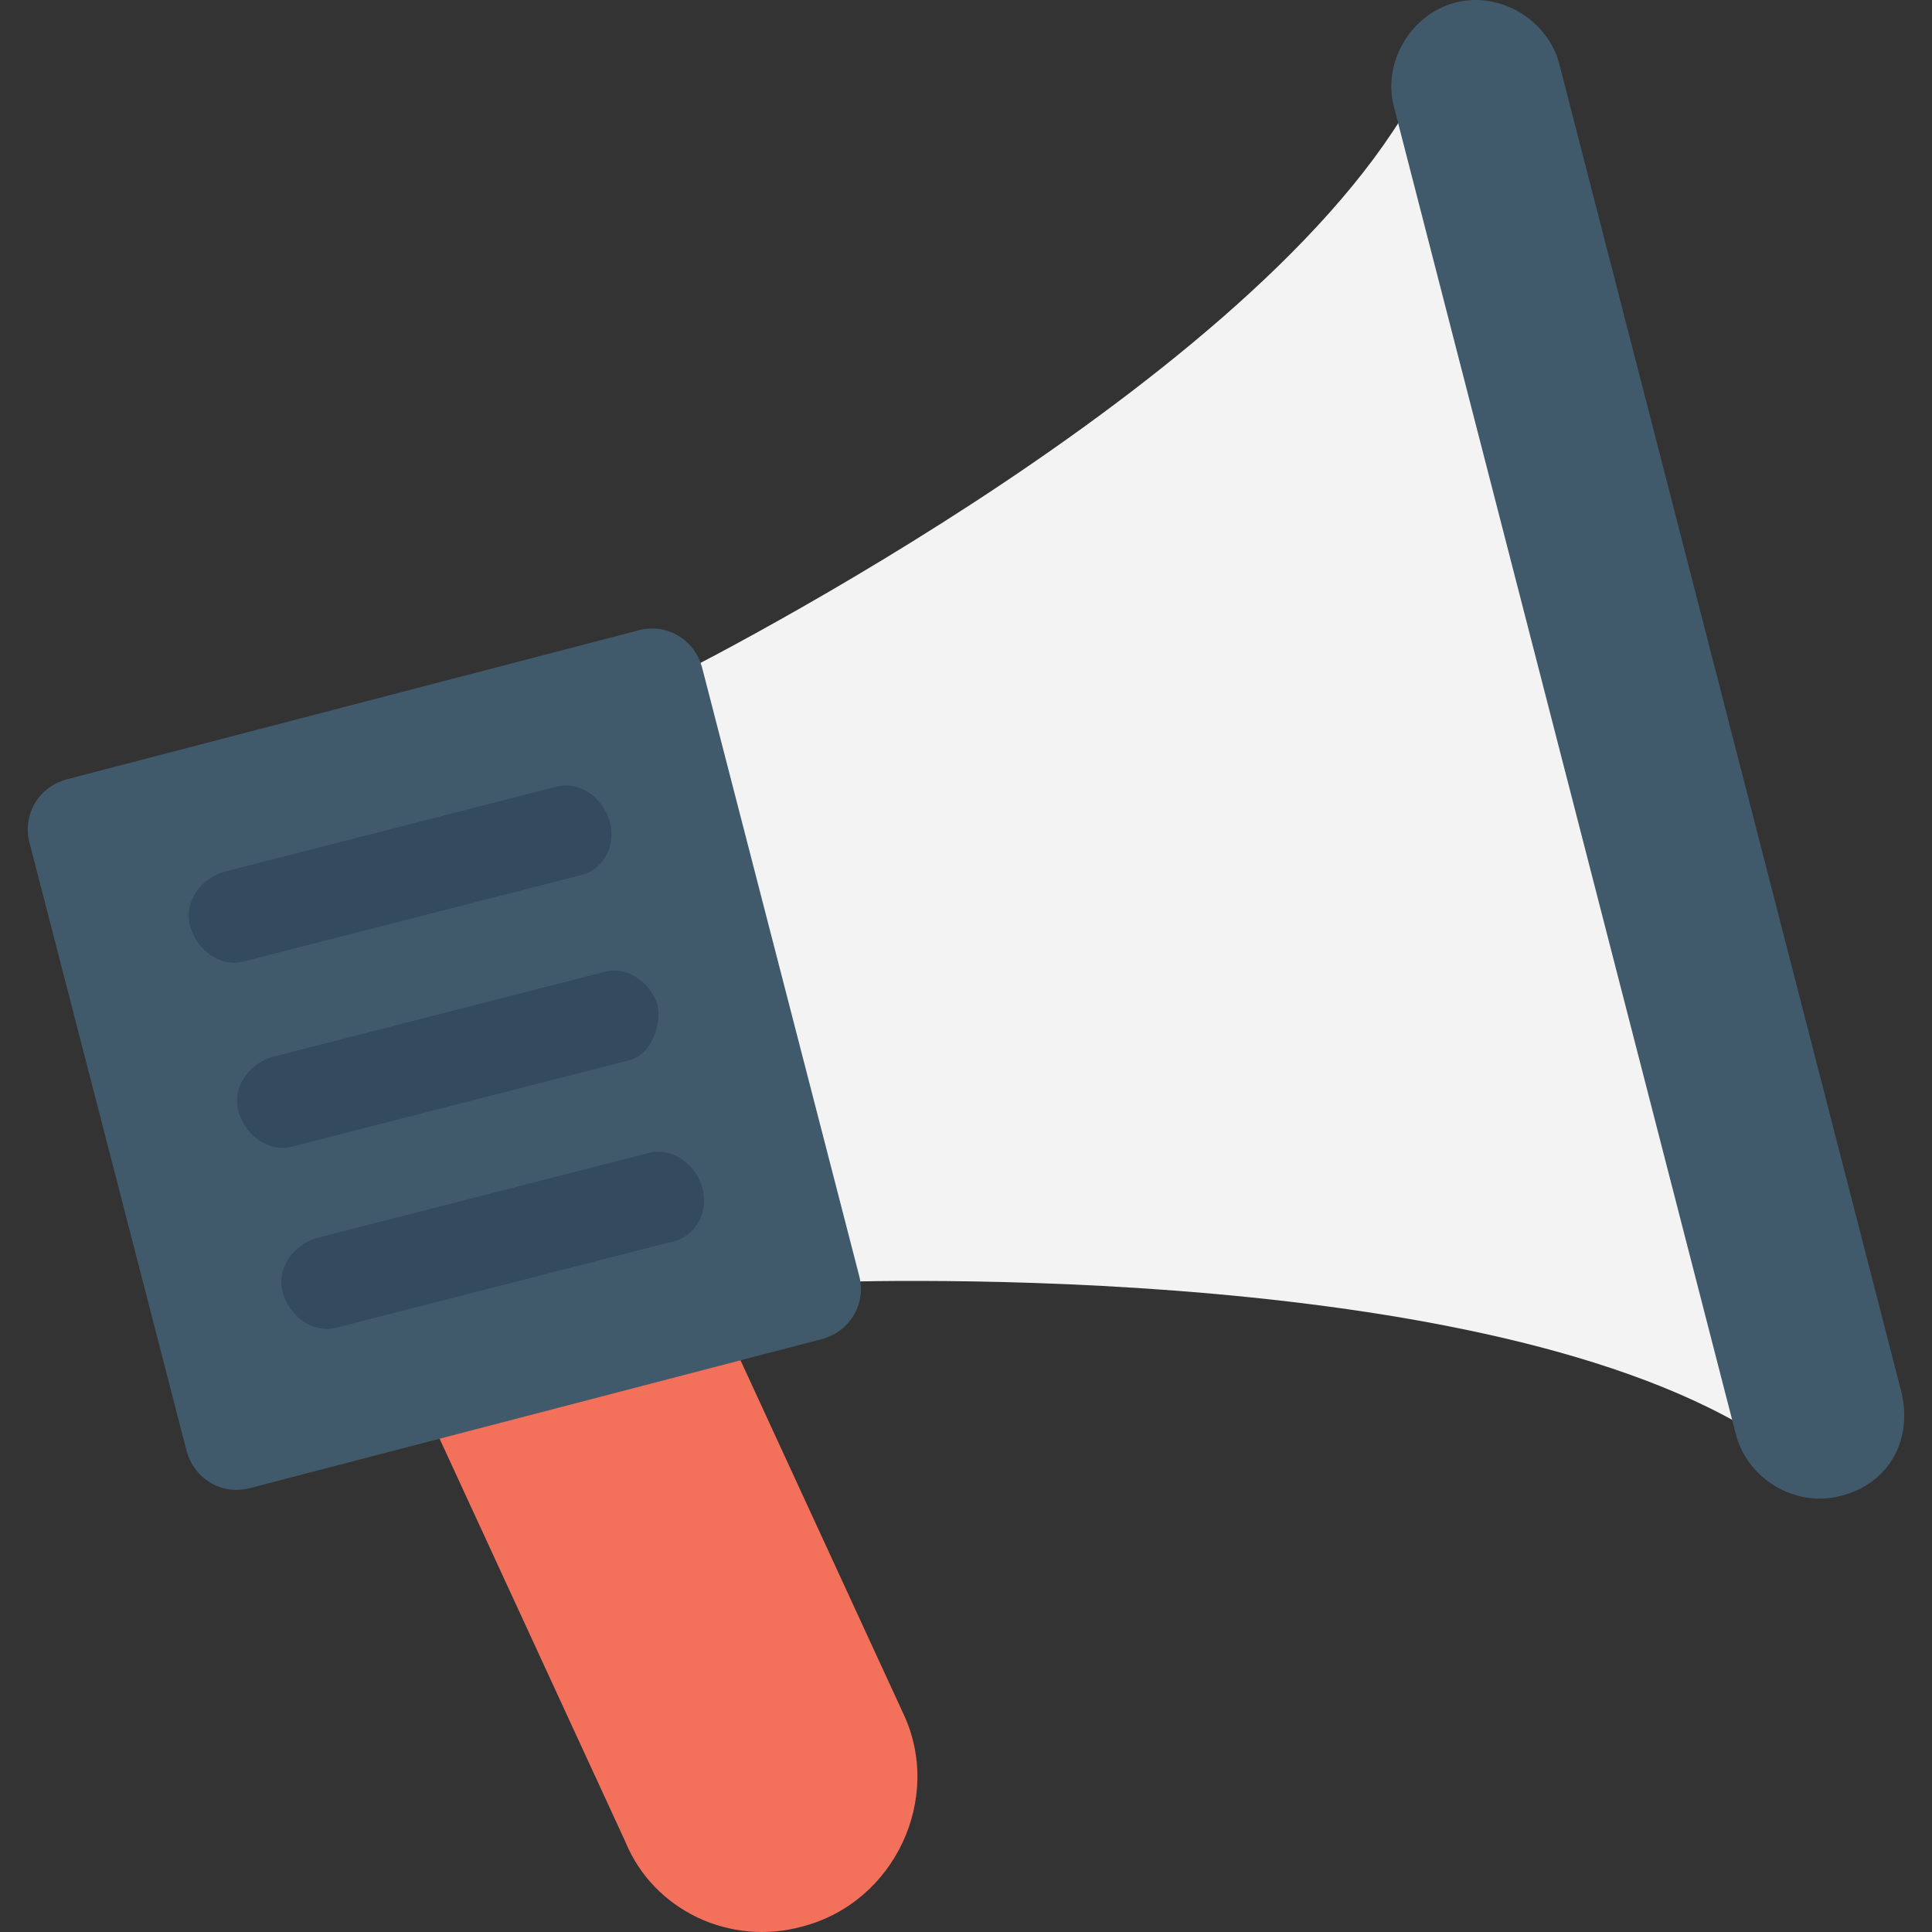 <?xml version="1.0" encoding="iso-8859-1"?>
<!-- Generator: Adobe Illustrator 19.0.0, SVG Export Plug-In . SVG Version: 6.00 Build 0)  -->
<svg xmlns="http://www.w3.org/2000/svg" xmlns:xlink="http://www.w3.org/1999/xlink" version="1.1" id="Layer_1" x="0px" y="0px" viewBox="0 0 512.077 512.077" style="enable-background:new 0 0 512.077 512.077;" xml:space="preserve">
<rect x="0" y="0" width="512.077" height="512.077" fill="#333333" stroke="none"/>
<path style="fill:#F3705A;" d="M212.705,510.61L212.705,510.61c-19.2,5.333-39.467-4.267-46.933-22.4l-56.533-122.667l80-20.267  l50.133,108.8C250.039,476.477,237.239,504.21,212.705,510.61z"/>
<path style="fill:#F3F3F3;" d="M373.772,27.41l90.667,352l0,0c-76.8-46.933-248.533-39.467-248.533-39.467L175.372,181.01  C175.372,181.01,328.972,105.277,373.772,27.41L373.772,27.41z"/>
<g>
	<path style="fill:#415A6B;" d="M487.905,396.477c-11.733,3.2-24.533-4.267-27.733-16l-90.667-352   c-3.2-11.733,4.267-24.533,16-27.733s24.533,4.267,27.733,16l90.667,352C507.105,381.543,500.705,393.277,487.905,396.477z"/>
	<path style="fill:#415A6B;" d="M218.039,354.877L66.572,394.343c-7.467,2.133-14.933-2.133-17.067-9.6l-41.6-161.067   c-2.133-7.467,2.133-14.933,9.6-17.067l151.467-39.467c7.467-2.133,14.933,2.133,17.067,9.6l41.6,161.067   C229.772,345.277,225.505,352.743,218.039,354.877z"/>
</g>
<g>
	<path style="fill:#344A5E;" d="M161.505,217.277L161.505,217.277c-2.133-6.4-8.533-10.667-14.933-8.533l-87.467,22.4   c-6.4,2.133-10.667,8.533-8.533,14.933l0,0c2.133,6.4,8.533,10.667,14.933,8.533l87.467-22.4   C159.372,231.143,163.639,224.743,161.505,217.277z"/>
	<path style="fill:#344A5E;" d="M174.305,266.343L174.305,266.343c-2.133-6.4-8.533-10.667-14.933-8.533l-87.467,22.4   c-6.4,2.133-10.667,8.533-8.533,14.933l0,0c2.133,6.4,8.533,10.667,14.933,8.533l87.467-22.4   C172.172,280.21,175.372,272.743,174.305,266.343z"/>
	<path style="fill:#344A5E;" d="M186.039,314.343L186.039,314.343c-2.133-6.4-8.533-10.667-14.933-8.533l-87.467,22.4   c-6.4,2.133-10.667,8.533-8.533,14.933l0,0c2.133,6.4,8.533,10.667,14.933,8.533l87.467-22.4   C183.905,328.21,188.172,321.81,186.039,314.343z"/>
</g>
<g>
</g>
<g>
</g>
<g>
</g>
<g>
</g>
<g>
</g>
<g>
</g>
<g>
</g>
<g>
</g>
<g>
</g>
<g>
</g>
<g>
</g>
<g>
</g>
<g>
</g>
<g>
</g>
<g>
</g>
</svg>
